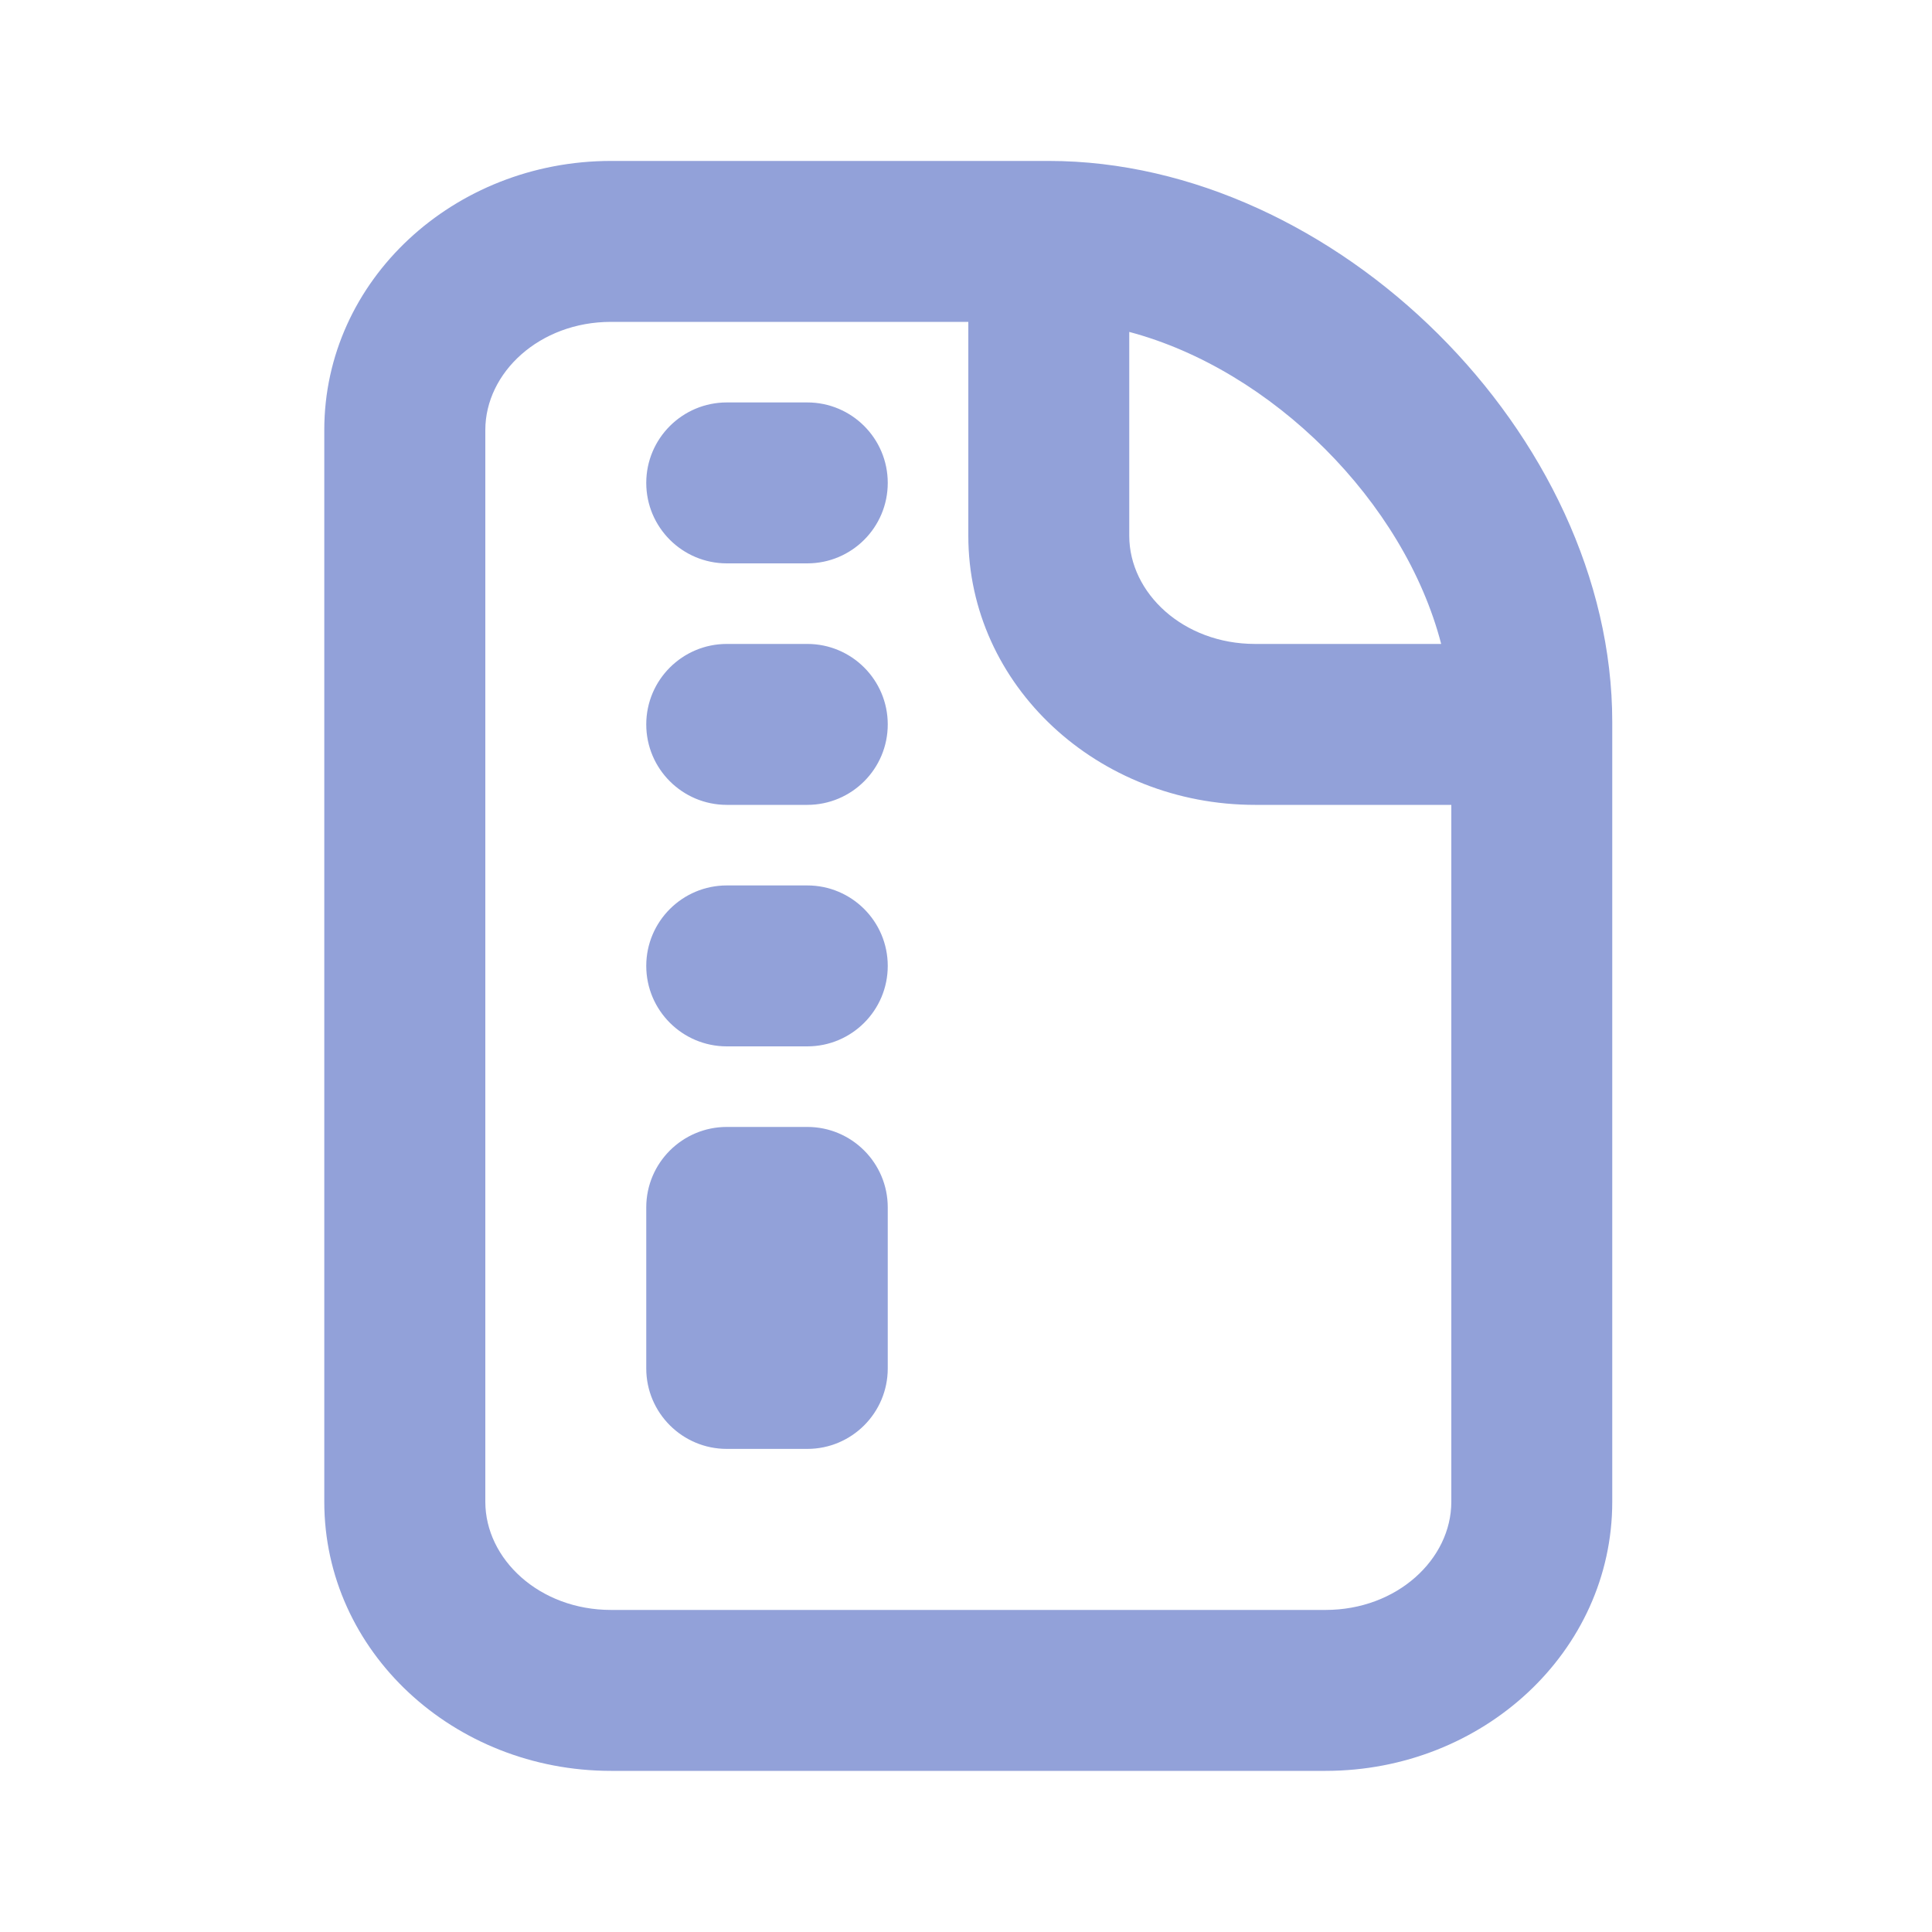 <svg width="20" height="20" viewBox="0 0 20 20" fill="none" xmlns="http://www.w3.org/2000/svg">
  <path fill-rule="evenodd" clip-rule="evenodd" d="M6.325 1.666C4.699 1.666 3.357 2.899 3.357 4.452V15.546C3.357 17.099 4.699 18.332 6.325 18.332H13.722C15.348 18.332 16.69 17.099 16.69 15.546V7.499V7.473C16.69 4.504 13.824 1.666 10.857 1.666H6.325ZM6.325 3.332H10.024V5.546C10.024 7.099 11.366 8.332 12.992 8.332H15.024V15.546C15.024 16.141 14.462 16.666 13.722 16.666H6.325C5.585 16.666 5.024 16.141 5.024 15.546V4.452C5.024 3.857 5.585 3.332 6.325 3.332ZM14.919 6.666C14.537 5.193 13.167 3.828 11.69 3.436V5.546C11.69 6.141 12.251 6.666 12.992 6.666H14.919ZM7.524 4.166C7.064 4.166 6.69 4.539 6.69 4.999C6.69 5.459 7.064 5.832 7.524 5.832H8.357C8.817 5.832 9.19 5.459 9.19 4.999C9.19 4.539 8.817 4.166 8.357 4.166H7.524ZM6.69 7.499C6.69 7.039 7.064 6.666 7.524 6.666H8.357C8.817 6.666 9.19 7.039 9.19 7.499C9.19 7.959 8.817 8.332 8.357 8.332H7.524C7.064 8.332 6.69 7.959 6.69 7.499ZM7.524 9.166C7.064 9.166 6.69 9.539 6.69 9.999C6.69 10.459 7.064 10.832 7.524 10.832H8.357C8.817 10.832 9.19 10.459 9.19 9.999C9.19 9.539 8.817 9.166 8.357 9.166H7.524ZM6.69 12.499C6.69 12.039 7.064 11.666 7.524 11.666H8.357C8.817 11.666 9.19 12.039 9.19 12.499V14.166C9.19 14.626 8.817 14.999 8.357 14.999H7.524C7.064 14.999 6.69 14.626 6.69 14.166V12.499Z" fill="#92A1D9"/>
</svg>
